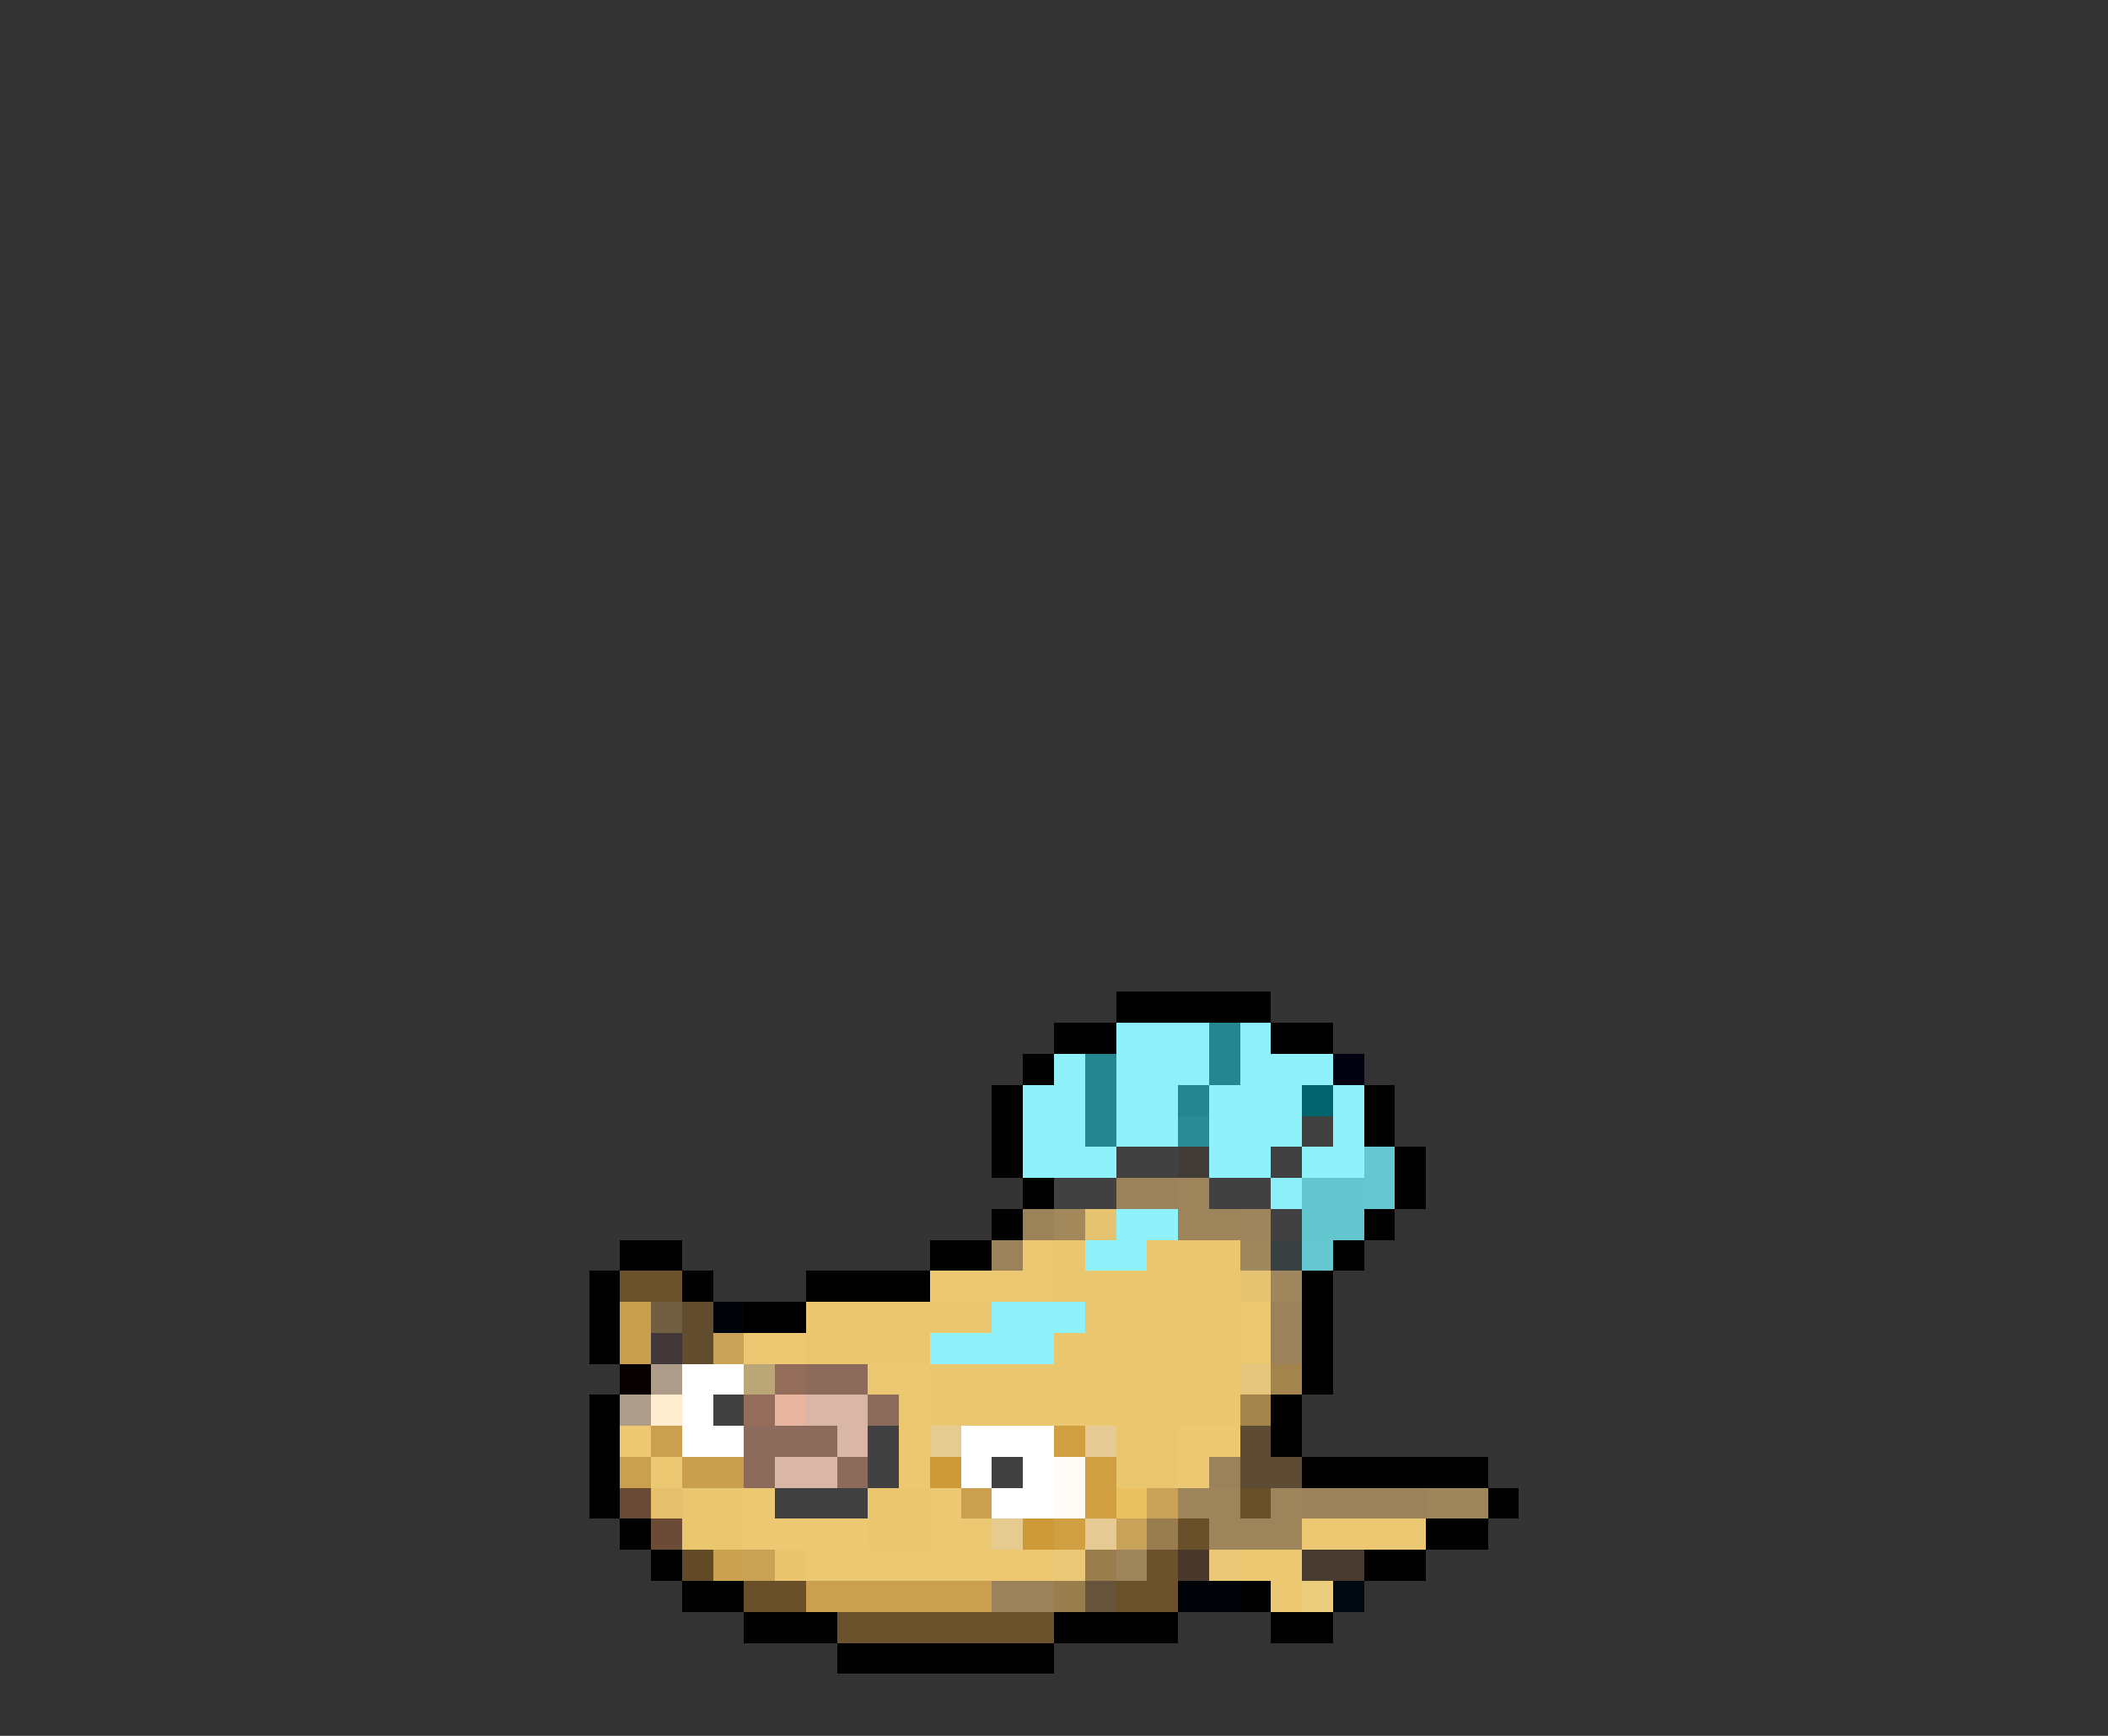 <svg xmlns="http://www.w3.org/2000/svg" viewBox="0 -0.5 68 56" shape-rendering="crispEdges">
<rect x="0" y="-0.5" width="68" height="56" fill="#333333" stroke="none"/>
<path stroke="#000000" d="M36 32h5M34 33h2M41 33h2M33 34h1M32 35h1M44 35h1M32 36h1M44 36h1M32 37h1M45 37h1M33 38h1M45 38h1M32 39h1M44 39h1M20 40h2M30 40h2M43 40h1M19 41h1M22 41h1M26 41h4M42 41h1M19 42h1M24 42h2M42 42h1M19 43h1M42 43h1M42 44h1M19 45h1M41 45h1M19 46h1M41 46h1M19 47h1M42 47h6M19 48h1M48 48h1M20 49h1M46 49h2M21 50h1M44 50h2M22 51h2M40 51h1M24 52h3M34 52h4M41 52h2M27 53h7" />
<path stroke="#8ff1fa" d="M36 33h3M40 33h1M34 34h1M38 34h1M42 34h1M33 35h2M39 35h1M43 35h1M33 36h2M36 36h2M39 36h3M43 36h1M33 37h3M39 37h2M42 37h2M36 39h2M35 40h2M34 42h1M30 43h2" />
<path stroke="#24868f" d="M39 33h1M35 34h1M39 34h1M35 35h1M38 35h1M35 36h1" />
<path stroke="#8ef0f9" d="M36 34h2M40 34h2M36 35h2M40 35h2M32 42h2M32 43h2" />
<path stroke="#000010" d="M43 34h1" />
<path stroke="#02646d" d="M42 35h1" />
<path stroke="#298b94" d="M38 36h1" />
<path stroke="#424142" d="M42 36h1M36 37h2M41 37h1M34 38h2M39 38h2M41 39h1M23 45h1M28 46h1M28 47h1M32 47h1M25 48h3" />
<path stroke="#423c39" d="M38 37h1" />
<path stroke="#65c7d0" d="M44 37h1M44 38h1M42 40h1" />
<path stroke="#9c825a" d="M36 38h2M32 40h1M41 42h1M41 43h1M39 47h1M42 48h4M32 51h2" />
<path stroke="#9d845a" d="M38 38h1M38 39h2M38 48h2M41 48h1M46 48h2M39 49h3M36 50h1" />
<path stroke="#8ceef7" d="M41 38h1" />
<path stroke="#64c6cf" d="M42 38h2M42 39h2" />
<path stroke="#9c8259" d="M33 39h1" />
<path stroke="#a3885b" d="M34 39h1" />
<path stroke="#e6c371" d="M35 39h1M40 41h1" />
<path stroke="#9d855e" d="M40 39h1" />
<path stroke="#ebc871" d="M33 40h1M30 41h4M40 42h1M24 43h2M40 43h1M28 44h2M29 45h1M20 46h1M29 46h1M38 46h2M21 47h1M29 47h1M38 47h1M24 48h1M30 48h1M24 49h4M30 49h2M42 49h4M26 50h8M40 50h2M41 51h1" />
<path stroke="#eac66e" d="M34 40h1M37 40h3M34 41h6M26 42h6M35 42h5M26 43h4M34 43h6M30 44h10M30 45h10M36 46h2M36 47h2M22 48h2M28 48h2M22 49h2M28 49h2" />
<path stroke="#9f875e" d="M40 40h1M41 41h1" />
<path stroke="#394142" d="M41 40h1" />
<path stroke="#6b522d" d="M20 41h2M27 52h7" />
<path stroke="#c99e4d" d="M20 42h1M20 43h1M22 47h2" />
<path stroke="#725e40" d="M21 42h1" />
<path stroke="#614c2e" d="M22 42h1M22 43h1" />
<path stroke="#000408" d="M23 42h1M38 51h2" />
<path stroke="#423839" d="M21 43h1" />
<path stroke="#caa359" d="M23 43h1" />
<path stroke="#080000" d="M20 44h1" />
<path stroke="#ac9c89" d="M21 44h1M20 45h1" />
<path stroke="#ffffff" d="M22 44h2M22 45h1M22 46h2M31 46h3M31 47h1M33 47h1M32 48h2" />
<path stroke="#baa676" d="M24 44h1" />
<path stroke="#946c5a" d="M25 44h1M24 45h1" />
<path stroke="#8d6b5c" d="M26 44h2M28 45h1M24 46h3M24 47h1M27 47h1" />
<path stroke="#e6c67c" d="M40 44h1" />
<path stroke="#a4844d" d="M41 44h1M40 45h1" />
<path stroke="#ffebce" d="M21 45h1" />
<path stroke="#e7b49d" d="M25 45h1" />
<path stroke="#d9b6a7" d="M26 45h2M27 46h1M25 47h2" />
<path stroke="#ca9f4f" d="M21 46h1M20 47h1M31 48h1M26 51h6" />
<path stroke="#e5cb90" d="M30 46h1M32 49h1" />
<path stroke="#cf9f42" d="M34 46h1M35 47h1M35 48h1M34 49h1" />
<path stroke="#e5cb93" d="M35 46h1M35 49h1" />
<path stroke="#5d4c33" d="M40 46h1M40 47h2" />
<path stroke="#ce9a38" d="M30 47h1M33 49h1" />
<path stroke="#fffbf7" d="M34 47h1M34 48h1" />
<path stroke="#6b4b35" d="M20 48h1M21 49h1" />
<path stroke="#e4c06d" d="M21 48h1" />
<path stroke="#e9c161" d="M36 48h1" />
<path stroke="#c8a258" d="M37 48h1M36 49h1" />
<path stroke="#69502b" d="M40 48h1M38 49h1M24 51h2" />
<path stroke="#9a7d4f" d="M37 49h1" />
<path stroke="#624a26" d="M22 50h1" />
<path stroke="#cba150" d="M23 50h1" />
<path stroke="#caa255" d="M24 50h1" />
<path stroke="#eac56d" d="M25 50h1" />
<path stroke="#eac877" d="M34 50h1M39 50h1" />
<path stroke="#9a7d4d" d="M35 50h1M34 51h1" />
<path stroke="#6a512c" d="M37 50h1M36 51h2" />
<path stroke="#4a372b" d="M38 50h1" />
<path stroke="#4a3b31" d="M42 50h2" />
<path stroke="#65543b" d="M35 51h1" />
<path stroke="#ebcb7c" d="M42 51h1" />
<path stroke="#000810" d="M43 51h1" />
</svg>
